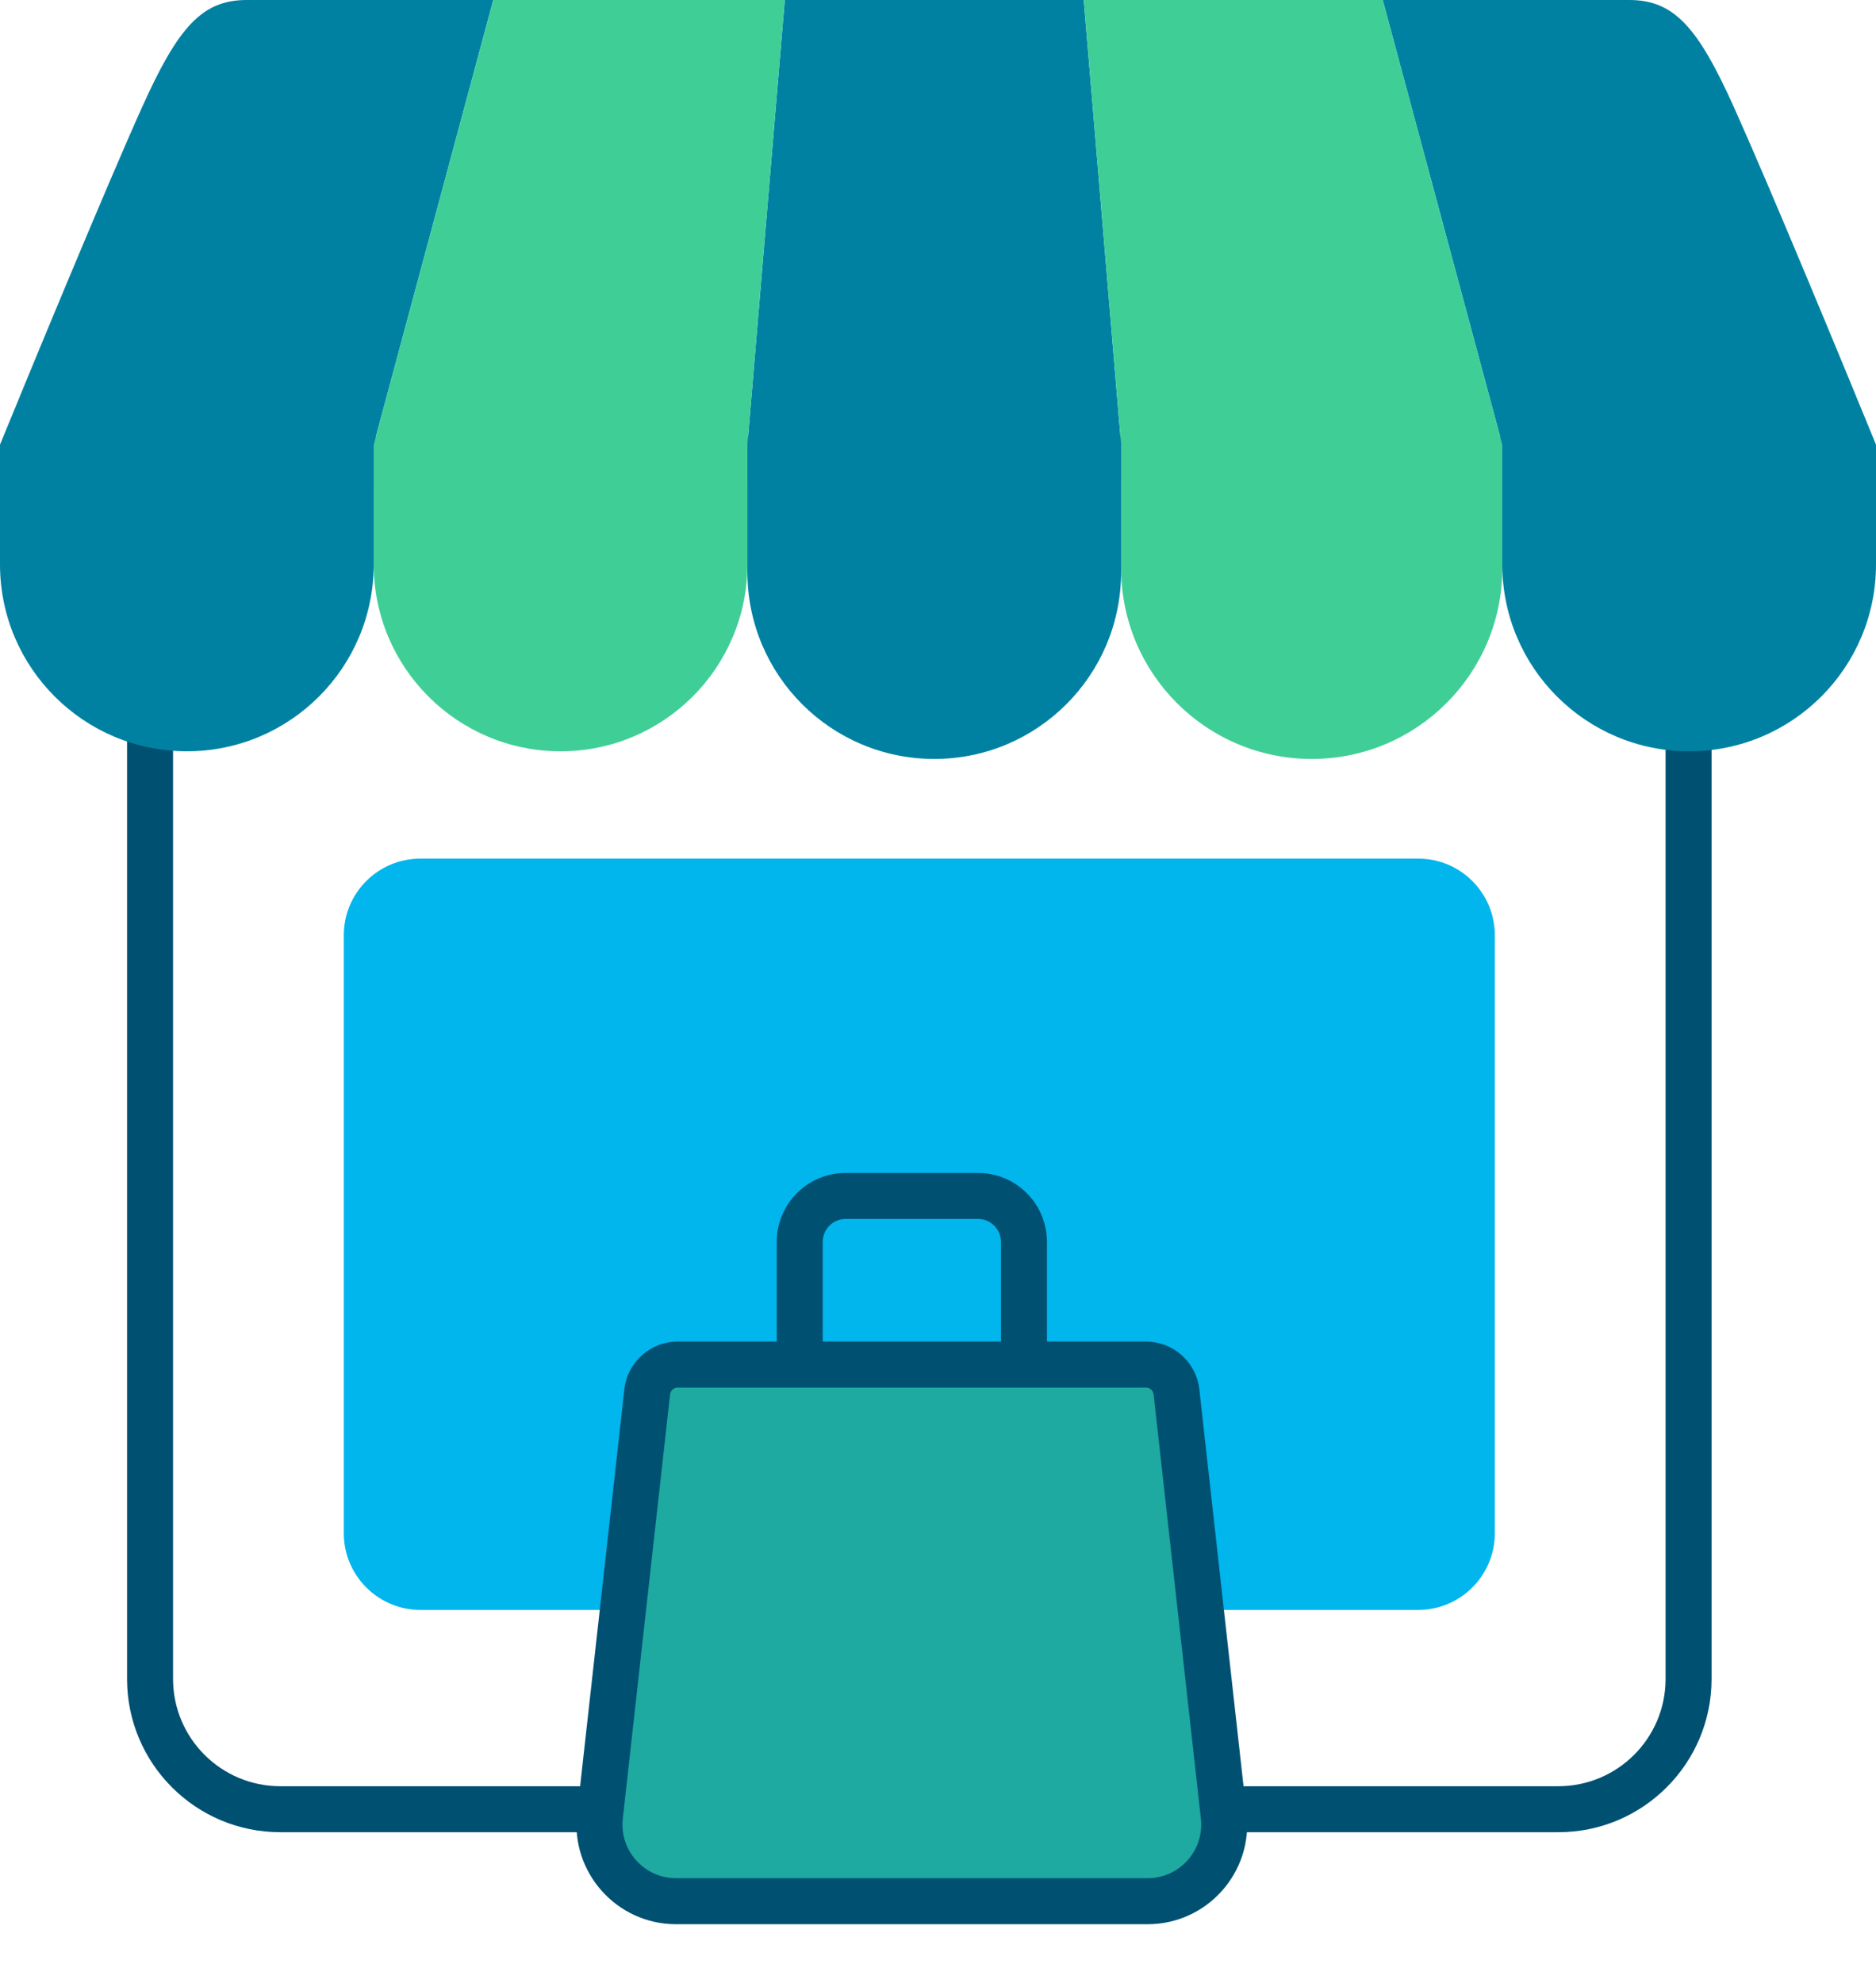 <svg width="106" height="112" viewBox="0 0 106 112" fill="none" xmlns="http://www.w3.org/2000/svg">
<path fill-rule="evenodd" clip-rule="evenodd" d="M94.111 27.283H9.778V94.842C9.778 98.19 12.492 100.905 15.841 100.905H88.048C91.396 100.905 94.111 98.19 94.111 94.842V27.283ZM7.179 24.685V94.842C7.179 99.626 11.057 103.503 15.841 103.503H88.048C92.831 103.503 96.709 99.626 96.709 94.842V24.685H7.179Z" fill="#005072"/>
<path d="M19.426 52.834C19.426 50.442 21.365 48.503 23.757 48.503H80.131C82.523 48.503 84.462 50.442 84.462 52.834V86.614C84.462 89.005 82.523 90.944 80.131 90.944H23.757C21.365 90.944 19.426 89.005 19.426 86.614V52.834Z" fill="#00B6ED"/>
<path fill-rule="evenodd" clip-rule="evenodd" d="M47.786 68.858C47.068 68.858 46.486 69.439 46.486 70.157V78.818H43.888V70.157C43.888 68.004 45.633 66.259 47.786 66.259H55.258C57.411 66.259 59.156 68.004 59.156 70.157V78.818H56.557V70.157C56.557 69.439 55.976 68.858 55.258 68.858H47.786Z" fill="#005072"/>
<path d="M38.291 77.086H64.753C65.635 77.086 66.377 77.749 66.474 78.626L69.145 102.591C69.431 105.156 67.423 107.401 64.841 107.401H38.203C35.621 107.401 33.613 105.156 33.899 102.591L36.569 78.626C36.667 77.749 37.408 77.086 38.291 77.086Z" fill="#1EA9A1"/>
<path fill-rule="evenodd" clip-rule="evenodd" d="M67.766 78.483C67.594 76.948 66.297 75.787 64.753 75.787H38.291C36.747 75.787 35.449 76.948 35.278 78.483L32.607 102.447C32.236 105.782 34.846 108.7 38.203 108.7H64.841C68.197 108.7 70.808 105.782 70.436 102.447L67.766 78.483ZM64.753 78.385C64.973 78.385 65.159 78.551 65.183 78.77L67.854 102.735C68.054 104.531 66.648 106.102 64.841 106.102H38.203C36.395 106.102 34.99 104.531 35.19 102.735L37.861 78.77C37.885 78.551 38.07 78.385 38.291 78.385H64.753Z" fill="#005072"/>
<path fill-rule="evenodd" clip-rule="evenodd" d="M44.343 0L42.231 25.118V32.316C42.231 38.147 46.958 42.874 52.789 42.874C58.62 42.874 63.346 38.147 63.346 32.316V25.118L61.235 0H44.343Z" fill="#0081A2"/>
<path fill-rule="evenodd" clip-rule="evenodd" d="M13.936 0C11.402 0 10.051 1.559 8.024 6.063C5.997 10.567 1.83 20.643 0 25.118V31.883C0 37.714 4.727 42.441 10.558 42.441C16.389 42.441 21.116 37.714 21.116 31.883L21.116 25.118L27.872 0H13.936Z" fill="#0081A2"/>
<path fill-rule="evenodd" clip-rule="evenodd" d="M92.064 0C94.598 0 95.949 1.559 97.976 6.063C100.003 10.567 104.17 20.643 106 25.118L106 25.118V31.883C106 37.714 101.273 42.441 95.442 42.441C89.611 42.441 84.884 37.714 84.884 31.883L84.884 25.118L78.127 0H92.064Z" fill="#0081A2"/>
<path fill-rule="evenodd" clip-rule="evenodd" d="M61.235 0H78.128L84.885 25.118H63.347L61.235 0ZM27.873 0H44.343L42.231 25.118L42.231 25.118V31.883C42.231 37.714 37.504 42.441 31.674 42.441C25.843 42.441 21.116 37.714 21.116 31.883V25.118L21.116 25.118L27.873 0ZM63.347 32.105V25.118H84.885V32.105C84.885 38.053 80.063 42.874 74.116 42.874C68.168 42.874 63.347 38.053 63.347 32.105Z" fill="#40CE97"/>
</svg>
